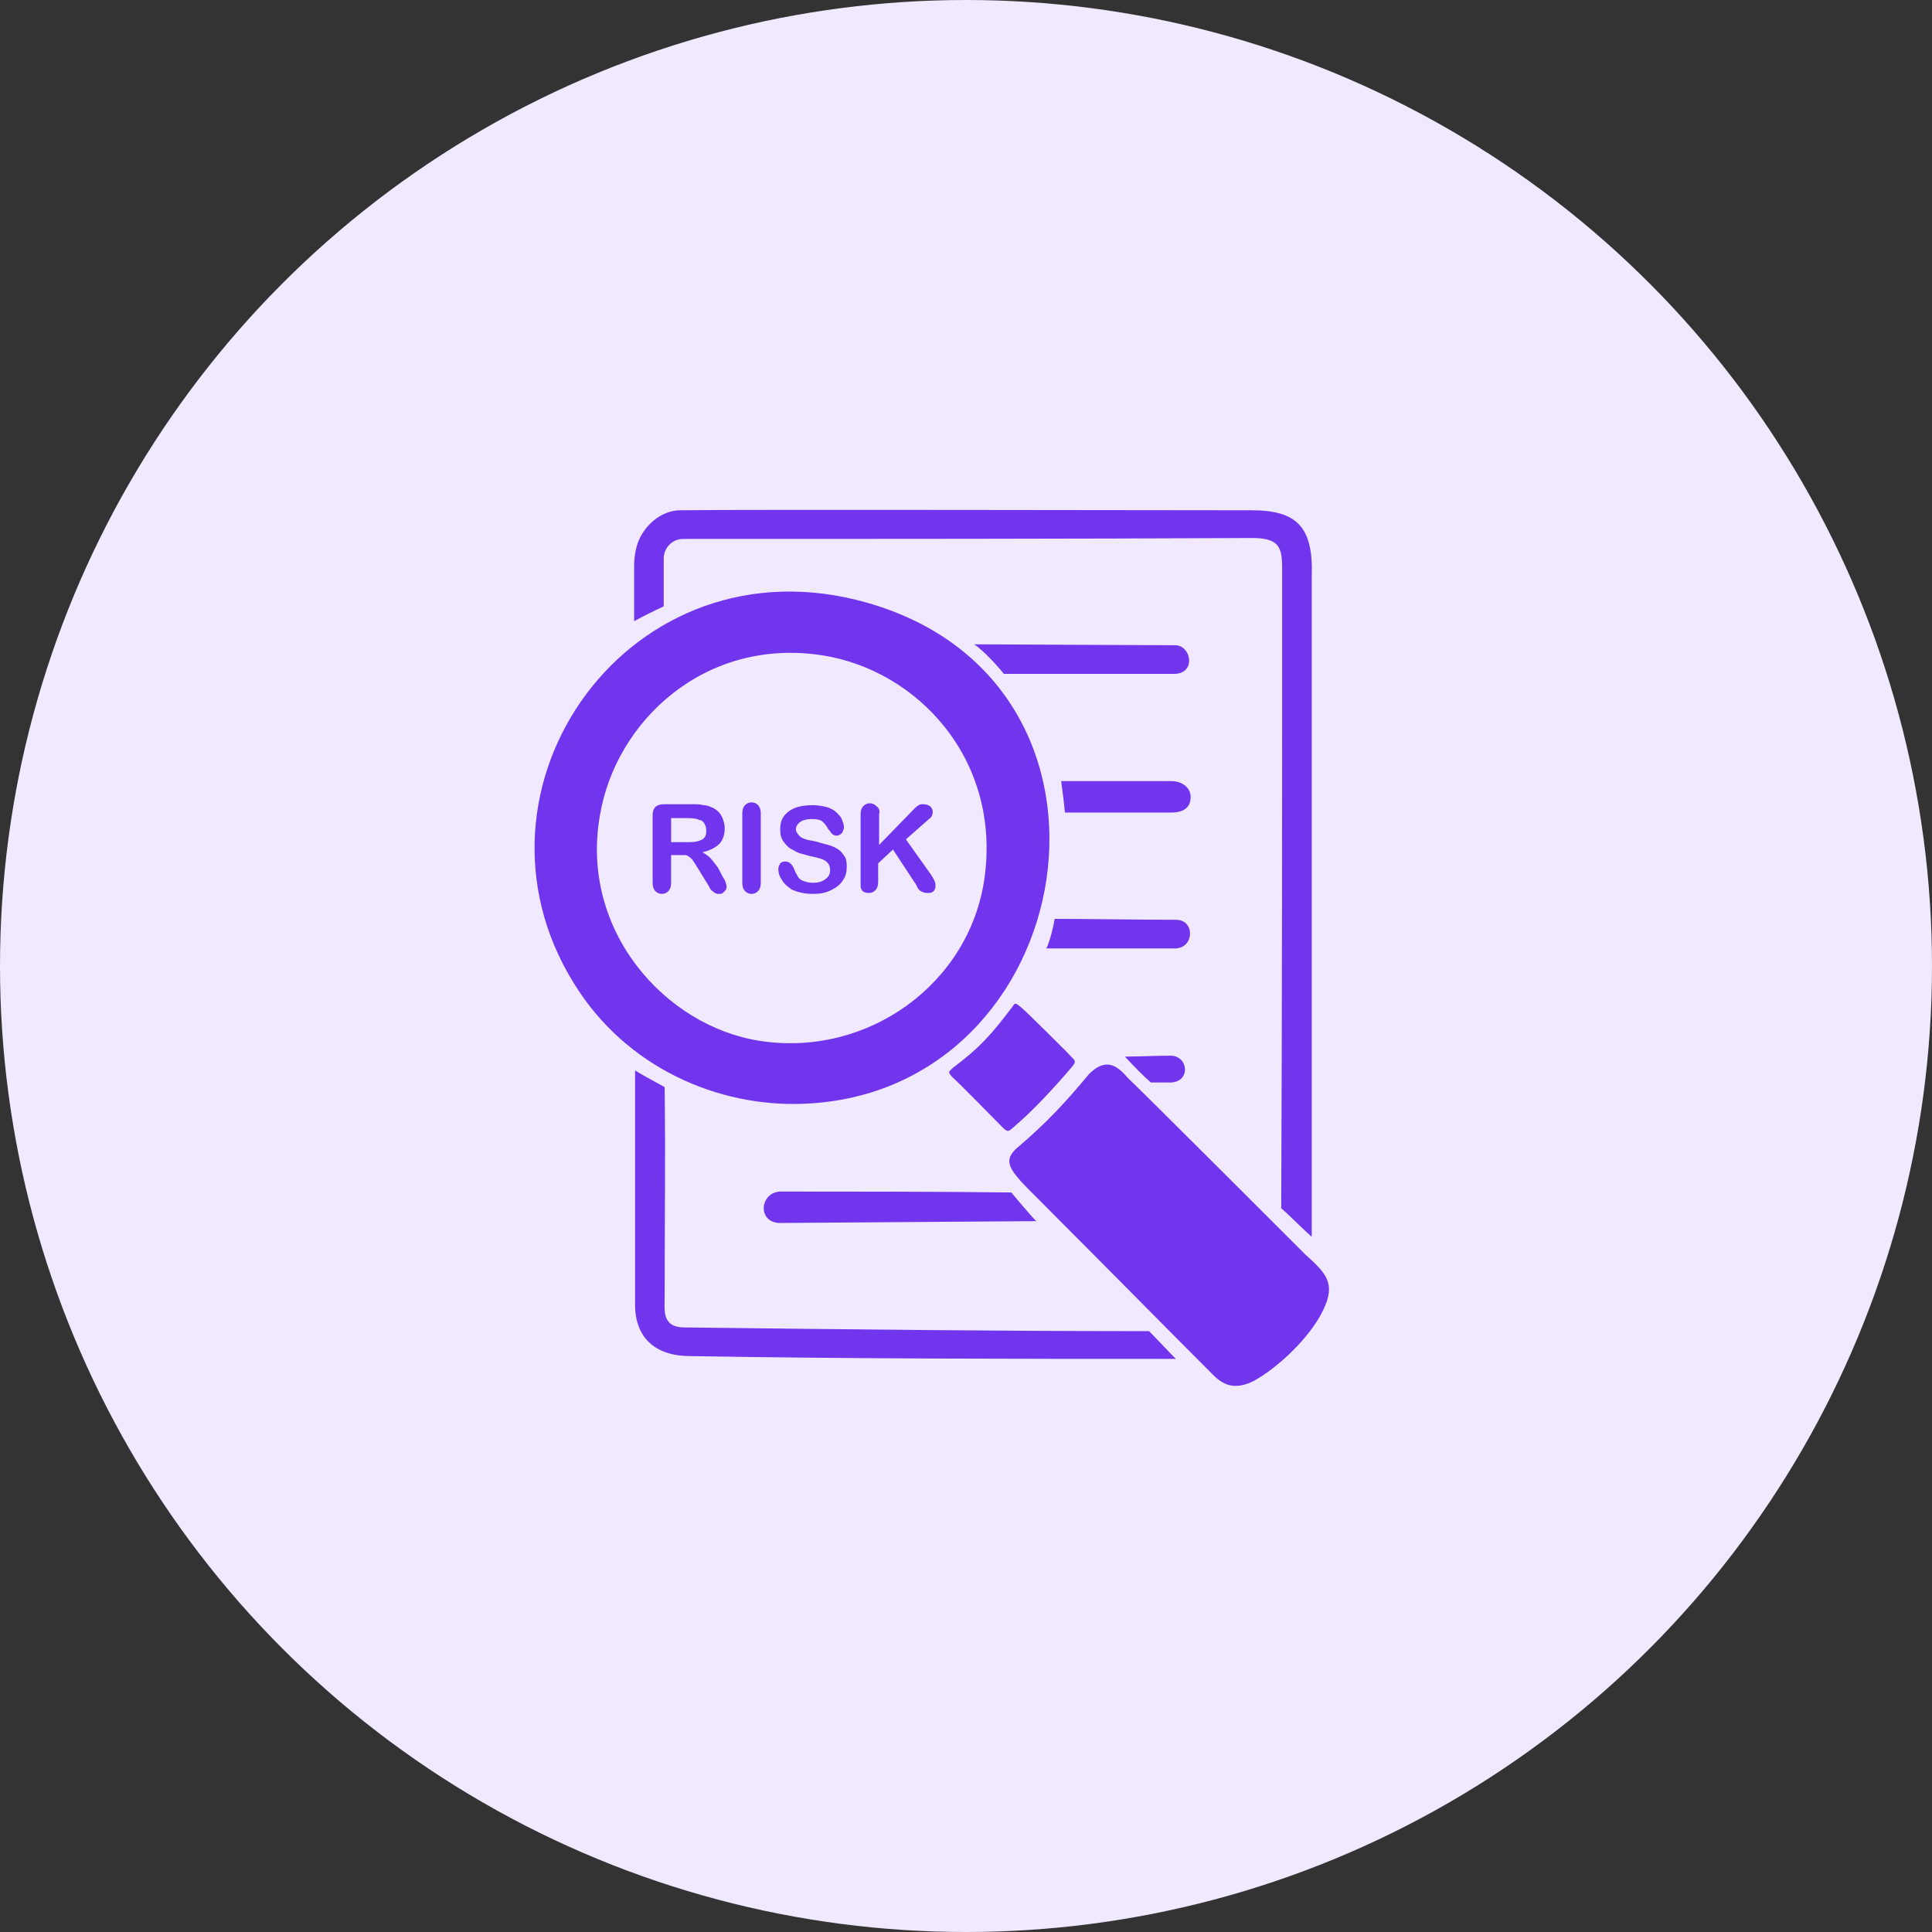 <?xml version="1.0" encoding="utf-8"?>
<!-- Generator: Adobe Illustrator 26.3.1, SVG Export Plug-In . SVG Version: 6.00 Build 0)  -->
<svg version="1.1" id="Layer_1" xmlns:xodm="http://www.corel.com/coreldraw/odm/2003"
	 xmlns="http://www.w3.org/2000/svg" xmlns:xlink="http://www.w3.org/1999/xlink" x="0px" y="0px" viewBox="0 0 209 209"
	 style="enable-background:new 0 0 209 209;" xml:space="preserve">
<rect x="0" y="0" width="209" height="209" fill="#333333" stroke="none"/>
<style type="text/css">
	.st0{fill-rule:evenodd;clip-rule:evenodd;fill:#F0E9FF;}
	.st1{fill-rule:evenodd;clip-rule:evenodd;fill:#7135ED;}
</style>
<circle class="st0" cx="104.5" cy="104.5" r="104.5"/>
<g id="Layer_x0020_1">
	<path class="st1" d="M106.5,95c-1.6,11.4-12.6,19.4-24.3,17.6c-10.3-1.6-19.5-12-17.3-24.4C66.6,78,76.3,68.9,89,70.9
		C99.2,72.5,108.3,82.1,106.5,95L106.5,95z M95.1,88.1v3.3l3.8-3.9c0.2-0.2,0.3-0.3,0.5-0.4c0.1-0.1,0.3-0.1,0.5-0.1
		c0.3,0,0.5,0.1,0.7,0.2c0.2,0.2,0.3,0.4,0.3,0.6c0,0.3-0.1,0.6-0.4,0.8L98,90.8l2.7,3.8c0.2,0.3,0.3,0.5,0.4,0.7
		c0.1,0.2,0.1,0.4,0.1,0.6c0,0.2-0.1,0.4-0.2,0.5c-0.2,0.2-0.4,0.2-0.7,0.2c-0.3,0-0.5-0.1-0.7-0.2c-0.2-0.1-0.3-0.3-0.4-0.5
		c-0.1-0.2-0.2-0.4-0.3-0.5l-2.3-3.5l-1.6,1.5v2c0,0.4-0.1,0.7-0.3,0.9c-0.2,0.2-0.4,0.3-0.7,0.3c-0.2,0-0.3,0-0.5-0.1
		s-0.3-0.2-0.3-0.3c-0.1-0.1-0.1-0.3-0.1-0.4c0-0.2,0-0.4,0-0.7v-7c0-0.4,0.1-0.7,0.3-0.9c0.2-0.2,0.4-0.3,0.7-0.3
		c0.3,0,0.5,0.1,0.7,0.3C95.1,87.4,95.2,87.7,95.1,88.1L95.1,88.1z M73.3,92.5h-0.7v3c0,0.4-0.1,0.7-0.3,0.9
		c-0.2,0.2-0.4,0.3-0.7,0.3c-0.3,0-0.5-0.1-0.7-0.3c-0.2-0.2-0.3-0.5-0.3-0.9v-7.3c0-0.4,0.1-0.7,0.3-0.9c0.2-0.2,0.5-0.3,0.9-0.3
		H75c0.4,0,0.8,0,1.1,0.1c0.3,0,0.6,0.1,0.8,0.2c0.3,0.1,0.6,0.3,0.8,0.5c0.2,0.2,0.4,0.5,0.5,0.8c0.1,0.3,0.2,0.6,0.2,1
		c0,0.7-0.2,1.3-0.6,1.7s-1,0.7-1.8,0.9c0.3,0.2,0.7,0.4,1,0.8c0.3,0.4,0.6,0.7,0.8,1.1c0.2,0.4,0.4,0.8,0.6,1.1
		c0.1,0.3,0.2,0.5,0.2,0.7c0,0.1,0,0.2-0.1,0.4c-0.1,0.1-0.2,0.2-0.3,0.3c-0.1,0.1-0.3,0.1-0.5,0.1c-0.2,0-0.4-0.1-0.5-0.2
		c-0.1-0.1-0.3-0.2-0.4-0.4c-0.1-0.2-0.2-0.4-0.4-0.7l-0.8-1.3c-0.3-0.5-0.5-0.8-0.7-1.1c-0.2-0.2-0.4-0.4-0.7-0.5
		C74,92.5,73.7,92.5,73.3,92.5L73.3,92.5z M74.4,88.5h-1.8v2.6h1.7c0.5,0,0.8,0,1.2-0.1c0.3-0.1,0.6-0.2,0.7-0.4
		c0.2-0.2,0.2-0.5,0.2-0.8c0-0.3-0.1-0.5-0.2-0.7c-0.1-0.2-0.3-0.4-0.6-0.4C75.5,88.6,75.1,88.5,74.4,88.5L74.4,88.5z M80.3,95.5
		v-7.5c0-0.4,0.1-0.7,0.3-0.9c0.2-0.2,0.4-0.3,0.7-0.3c0.3,0,0.5,0.1,0.7,0.3c0.2,0.2,0.3,0.5,0.3,0.9v7.5c0,0.4-0.1,0.7-0.3,0.9
		c-0.2,0.2-0.4,0.3-0.7,0.3c-0.3,0-0.5-0.1-0.7-0.3C80.4,96.2,80.3,95.9,80.3,95.5L80.3,95.5z M91.6,93.7c0,0.6-0.1,1.1-0.4,1.5
		c-0.3,0.5-0.7,0.8-1.3,1.1c-0.6,0.3-1.2,0.4-2,0.4c-0.9,0-1.7-0.2-2.3-0.5c-0.4-0.3-0.8-0.6-1-1c-0.3-0.4-0.4-0.8-0.4-1.2
		c0-0.2,0.1-0.4,0.2-0.6c0.2-0.2,0.4-0.2,0.6-0.2c0.2,0,0.4,0.1,0.5,0.2c0.1,0.1,0.3,0.3,0.4,0.6c0.1,0.3,0.3,0.6,0.4,0.8
		c0.1,0.2,0.3,0.4,0.6,0.5s0.6,0.2,1,0.2c0.6,0,1-0.1,1.4-0.4c0.4-0.3,0.5-0.6,0.5-1c0-0.3-0.1-0.6-0.3-0.8
		c-0.2-0.2-0.4-0.3-0.7-0.4c-0.3-0.1-0.7-0.2-1.2-0.3c-0.7-0.2-1.3-0.3-1.7-0.6c-0.5-0.2-0.8-0.5-1.1-0.9c-0.3-0.4-0.4-0.8-0.4-1.4
		c0-0.5,0.1-1,0.4-1.4c0.3-0.4,0.7-0.7,1.2-0.9c0.5-0.2,1.2-0.3,1.9-0.3c0.6,0,1.1,0.1,1.5,0.2s0.8,0.3,1.1,0.6s0.5,0.5,0.6,0.8
		c0.1,0.3,0.2,0.5,0.2,0.8c0,0.2-0.1,0.4-0.2,0.6c-0.2,0.2-0.4,0.3-0.6,0.3c-0.2,0-0.4-0.1-0.5-0.2c-0.1-0.1-0.2-0.3-0.4-0.5
		c-0.2-0.4-0.4-0.6-0.6-0.8c-0.2-0.2-0.6-0.3-1.2-0.3c-0.5,0-0.9,0.1-1.2,0.3c-0.3,0.2-0.5,0.5-0.5,0.8c0,0.2,0.1,0.4,0.2,0.5
		c0.1,0.1,0.2,0.3,0.4,0.4c0.2,0.1,0.4,0.2,0.5,0.2c0.2,0.1,0.5,0.1,0.9,0.2c0.5,0.1,1,0.3,1.5,0.4c0.4,0.1,0.8,0.3,1.1,0.5
		c0.3,0.2,0.5,0.5,0.7,0.8C91.5,92.8,91.6,93.2,91.6,93.7L91.6,93.7z M124.5,117.1c0.6,0,1.4,0,2.2,0c2.1-0.1,1.9-2.9-0.1-2.9
		c-1.2,0-3.7,0.1-4.9,0.1C122.5,115.2,123.9,116.6,124.5,117.1z M115.2,87.9c2.8,0,8.7,0,11.5,0c2,0,2.1-1.2,2.1-1.7
		c0-0.9-0.8-1.7-2.1-1.7c-3.4,0-9,0-11.9,0C114.9,85.4,115.1,86.7,115.2,87.9z M127.2,102.6c2-0.1,2.1-3.1,0-3.1
		c-3.5,0-9.9-0.1-13.1-0.1c-0.2,1.1-0.5,2.3-0.9,3.2L127.2,102.6z M127.2,69.8c-3.7,0-20-0.1-21.8-0.1c1.1,0.8,2.4,2.2,3.2,3.2
		c6,0,12.2,0,18.4,0C129.4,72.9,128.9,69.9,127.2,69.8L127.2,69.8z M84.3,132.3l27.8-0.2c-0.7-0.7-2.1-2.4-2.7-3.1
		c-8-0.1-17-0.1-25-0.1C82.2,129,81.9,132.2,84.3,132.3L84.3,132.3z M108.5,122c0.6,0.6,0.7,0.3,1.3-0.2c1.9-1.6,4.3-4.2,6-6.2
		c0.8-0.9,0.5-0.8-0.3-1.7c-0.9-0.9-4.1-4.1-5-4.9c-0.5-0.4-0.7-0.6-0.9-0.2c-2.4,3.2-3.7,4.6-6.5,6.7c-0.5,0.5-0.6,0.4-0.1,1
		C103.7,117.1,107.8,121.3,108.5,122L108.5,122z M127.2,147c-0.8-0.8-2-2.1-2.9-3c-16.8,0-33.4-0.2-50.2-0.4c-1.1,0-1.6-0.3-1.9-0.8
		c-0.4-0.6-0.3-1.5-0.3-2.5c0-7,0.1-15.6,0-22.7c-0.9-0.5-2.4-1.3-3.2-1.8c0,2.1,0,21.9,0,25.4c0,2.7,1.4,5.5,6,5.5
		C92.1,147,109.7,147,127.2,147L127.2,147z M68.6,67.2c1.1-0.6,2.1-1.1,3.2-1.6c0-1.8,0-3.6,0-5.2c0-1.1,0.9-2.1,2.1-2.1
		c20.4,0,41.2,0,61.6-0.1c3.3,0,3.2,1.4,3.2,4c0,22.8,0,45.6-0.1,68.5c0.7,0.6,2.5,2.4,3.3,3.1c0-23.8,0-47.6,0-71.4
		c0.2-5.4-1.6-7.2-6.5-7.2c-11.9,0-54.2-0.1-61.8,0c-1.5,0-3.1,0.9-4.1,2.5c-0.6,0.9-0.9,2.2-0.9,3.5C68.6,63.1,68.6,65.5,68.6,67.2
		L68.6,67.2z M117.8,116.2c-2.5,3-4.5,5.2-7.8,8c-2,1.8-0.2,2.9,4.2,7.4c5.7,5.7,11.4,11.5,17.1,17.2c1.2,1.2,2.5,1.5,4.3,0.6
		c2.6-1.4,6.1-4.7,7.5-7.6c1.5-3,0.3-4.1-1.9-6.1c-0.6-0.6-17.5-17.5-19.2-19.1C120.8,115.2,119.6,114.4,117.8,116.2L117.8,116.2z
		 M87,119.4c29.9-1.2,37.7-45.4,6.8-54.2c-25.6-7.3-44.9,20-31.7,41.2C67.7,115.5,77.7,119.8,87,119.4L87,119.4z"/>
</g>
</svg>
